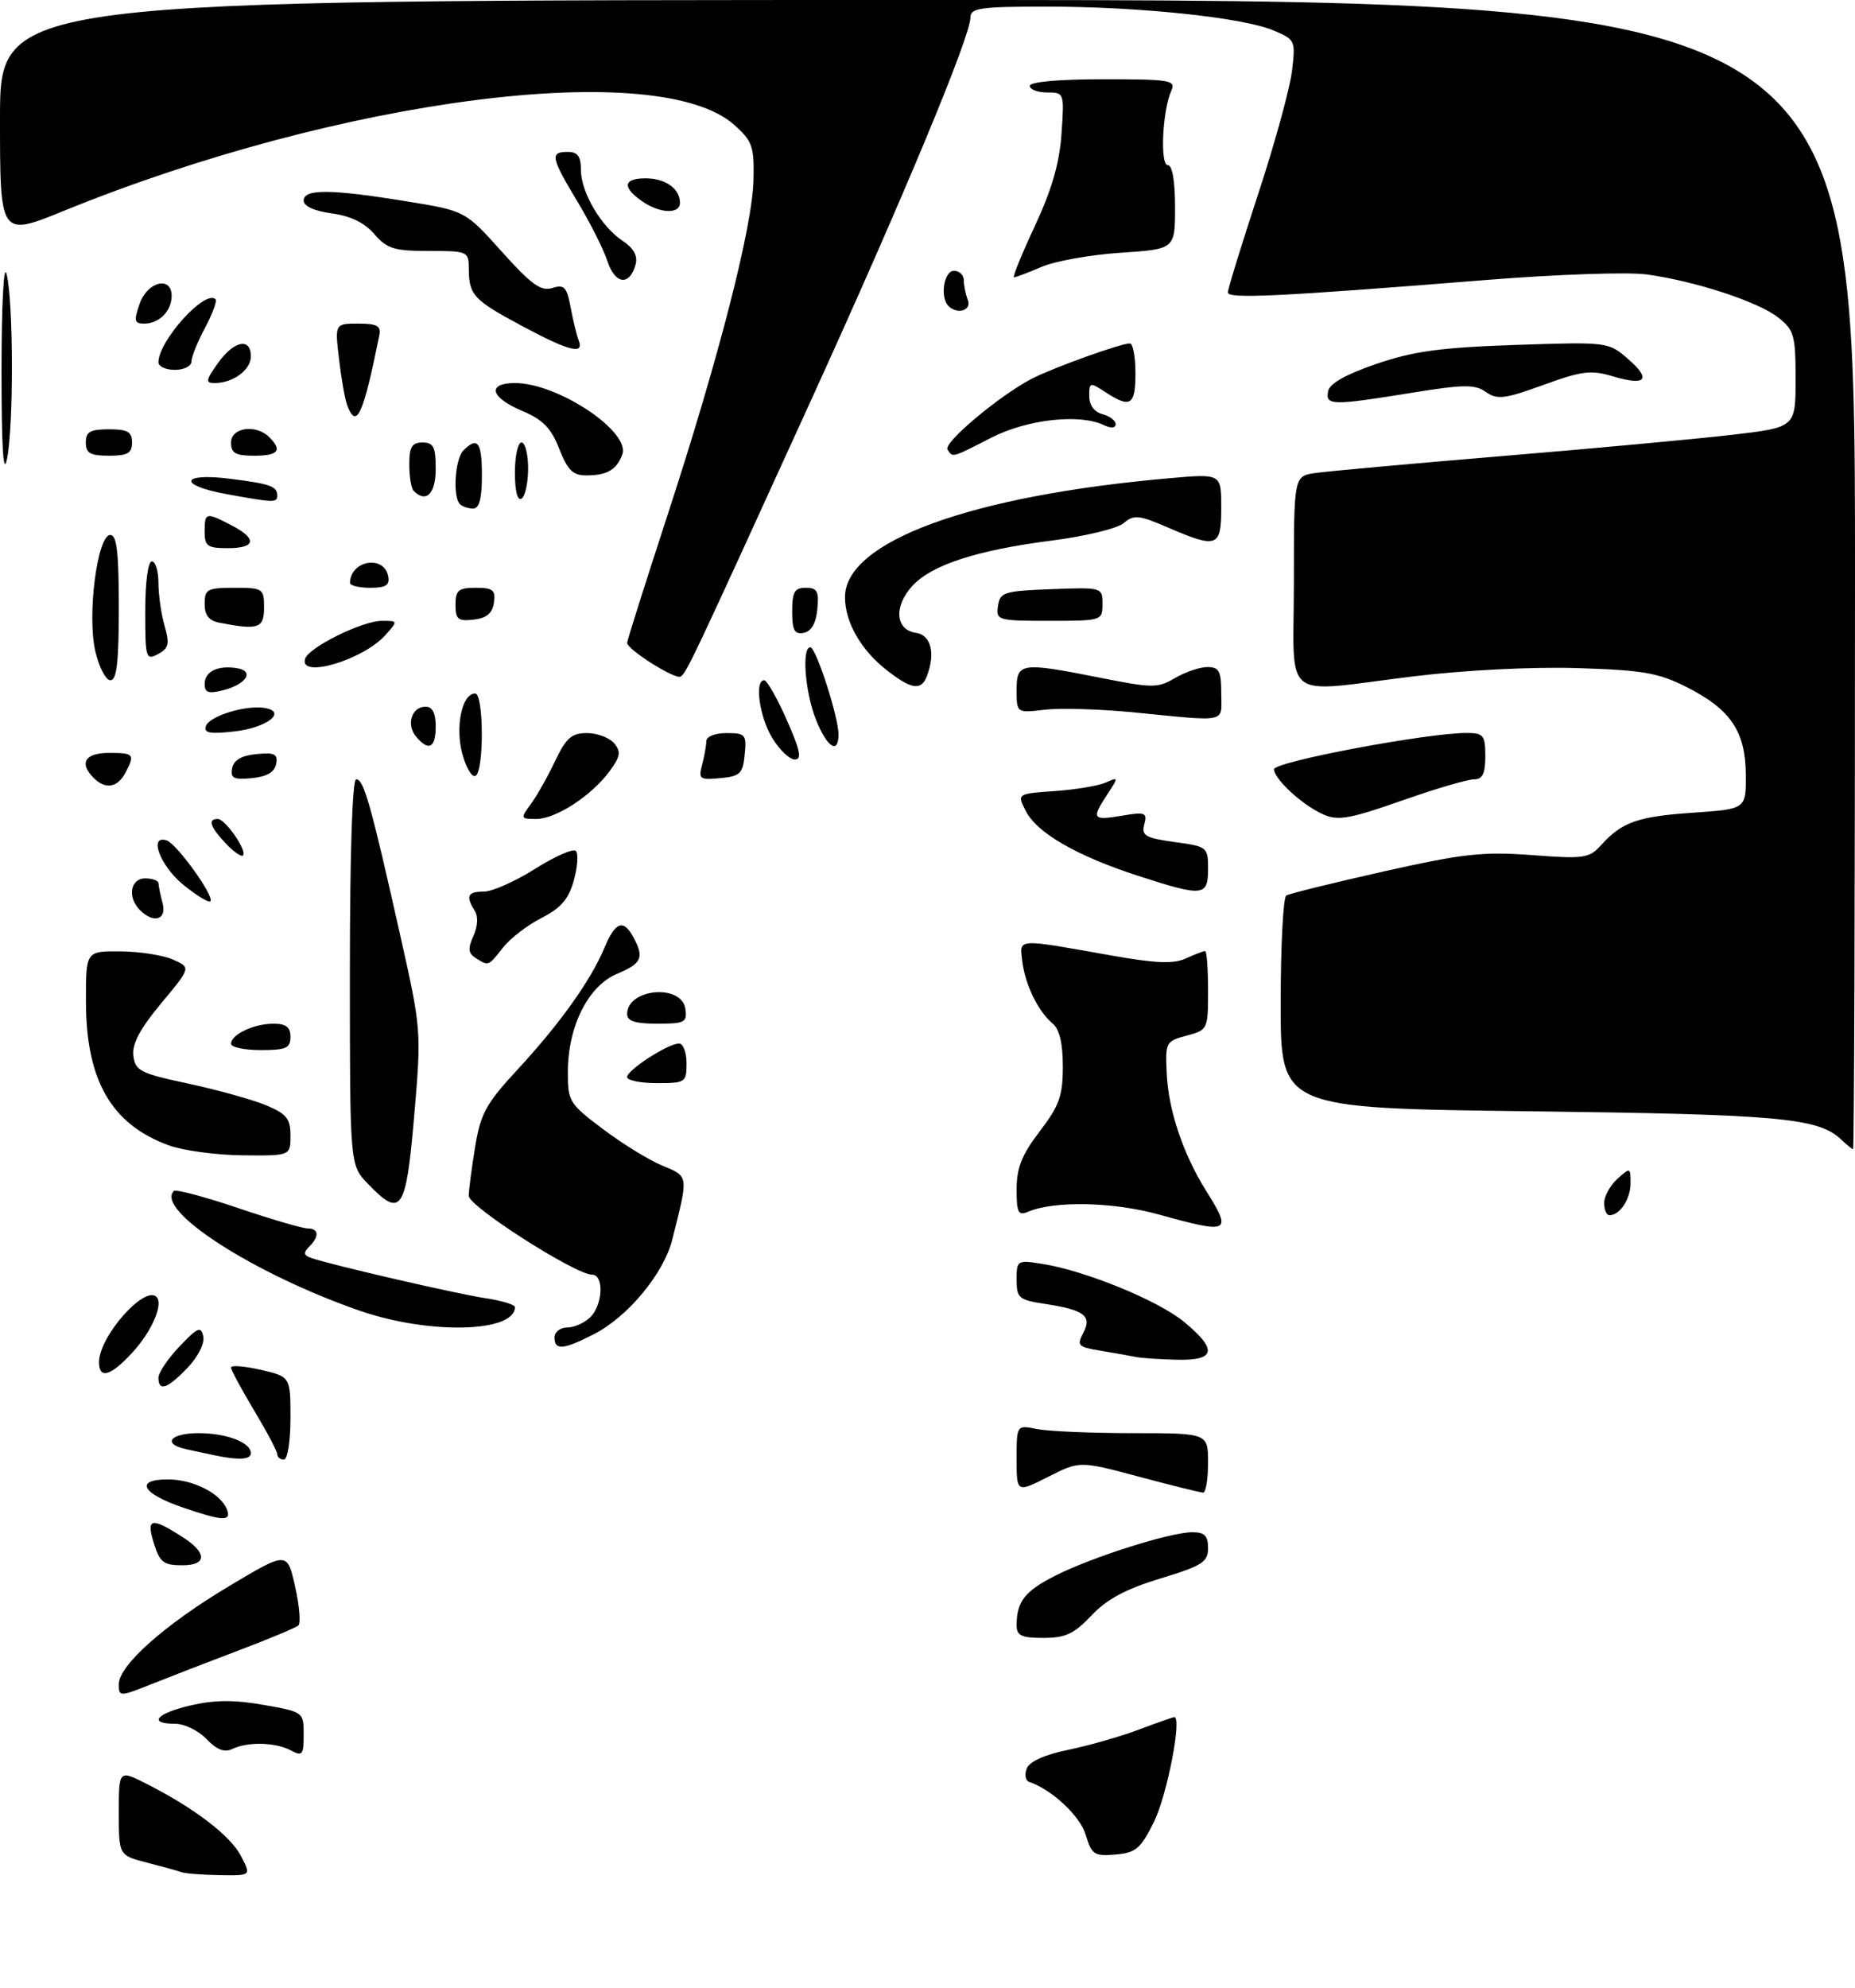 <?xml version="1.0" encoding="UTF-8" standalone="no"?>
<!DOCTYPE svg PUBLIC "-//W3C//DTD SVG 1.1//EN" "http://www.w3.org/Graphics/SVG/1.1/DTD/svg11.dtd" >
<svg xmlns="http://www.w3.org/2000/svg" xmlns:xlink="http://www.w3.org/1999/xlink" version="1.1" viewBox="0 0 281 301">
 <g >
 <path fill="currentColor"
d=" M 27.50 283.47 C 26.95 283.27 24.59 282.62 22.25 282.02 C 18.00 280.92 18.00 280.92 18.00 274.44 C 18.00 267.96 18.00 267.96 22.25 270.12 C 29.47 273.78 34.93 277.96 36.52 281.05 C 38.05 284.00 38.05 284.00 33.28 283.92 C 30.65 283.88 28.05 283.68 27.50 283.47 Z  M 164.47 277.82 C 163.63 274.97 159.32 270.94 155.89 269.80 C 155.34 269.61 155.18 268.71 155.53 267.78 C 155.94 266.72 158.23 265.68 161.84 264.94 C 164.95 264.30 169.75 262.93 172.50 261.89 C 175.25 260.85 177.68 260.00 177.89 260.00 C 179.09 260.00 176.78 271.88 174.81 275.84 C 172.79 279.92 172.06 280.54 168.97 280.80 C 165.75 281.07 165.36 280.81 164.47 277.82 Z  M 31.29 263.32 C 30.07 262.04 27.93 261.00 26.54 261.00 C 22.33 261.00 23.68 259.42 28.92 258.21 C 32.50 257.38 35.50 257.36 39.92 258.14 C 45.97 259.21 46.00 259.23 46.00 262.64 C 46.00 265.72 45.80 265.97 44.07 265.04 C 41.75 263.79 37.51 263.69 35.18 264.82 C 34.00 265.39 32.84 264.94 31.29 263.32 Z  M 18.00 255.02 C 18.00 252.15 24.93 245.99 34.80 240.10 C 43.50 234.91 43.50 234.91 44.70 240.20 C 45.36 243.12 45.58 245.78 45.20 246.12 C 44.81 246.45 40.90 248.09 36.50 249.76 C 32.10 251.42 26.14 253.73 23.25 254.88 C 18.10 256.93 18.00 256.94 18.00 255.02 Z  M 154.00 246.08 C 154.00 242.50 155.24 240.91 159.87 238.57 C 165.44 235.75 177.28 232.00 180.61 232.00 C 182.47 232.00 183.00 232.53 183.00 234.40 C 183.00 236.52 182.13 237.07 175.78 239.00 C 170.55 240.59 167.67 242.13 165.34 244.60 C 162.72 247.38 161.40 248.00 158.07 248.00 C 154.72 248.00 154.00 247.66 154.00 246.08 Z  M 23.28 233.58 C 22.14 229.84 22.91 229.69 27.67 232.74 C 31.39 235.12 31.38 237.00 27.64 237.00 C 24.75 237.00 24.20 236.57 23.28 233.58 Z  M 27.57 228.21 C 21.43 226.09 20.39 224.00 25.45 224.00 C 29.26 224.00 33.46 226.14 34.38 228.56 C 35.09 230.40 33.69 230.32 27.57 228.21 Z  M 154.00 220.89 C 154.00 215.75 154.00 215.75 157.12 216.38 C 158.84 216.72 165.37 217.00 171.62 217.00 C 183.00 217.00 183.00 217.00 183.00 221.50 C 183.00 223.97 182.66 226.00 182.25 226.00 C 181.84 225.99 177.46 224.91 172.53 223.59 C 163.55 221.19 163.55 221.19 158.78 223.61 C 154.00 226.03 154.00 226.03 154.00 220.89 Z  M 32.50 220.35 C 31.40 220.11 29.49 219.71 28.25 219.44 C 24.51 218.64 25.73 217.00 30.07 217.00 C 34.33 217.00 38.00 218.40 38.00 220.04 C 38.00 221.01 36.15 221.12 32.50 220.35 Z  M 42.00 220.19 C 42.00 219.75 40.42 216.77 38.50 213.57 C 36.58 210.37 35.00 207.44 35.00 207.06 C 35.00 206.68 37.02 206.84 39.50 207.41 C 44.00 208.45 44.00 208.45 44.00 214.73 C 44.00 218.24 43.56 221.00 43.00 221.00 C 42.45 221.00 42.00 220.64 42.00 220.19 Z  M 24.00 208.61 C 24.00 207.84 25.44 205.70 27.20 203.86 C 29.96 200.96 30.45 200.75 30.79 202.35 C 31.02 203.41 30.00 205.43 28.41 207.10 C 25.36 210.28 24.00 210.75 24.00 208.61 Z  M 15.00 206.25 C 15.01 202.36 21.89 194.56 23.71 196.37 C 24.78 197.45 23.00 201.58 20.09 204.75 C 16.78 208.37 15.00 208.89 15.00 206.25 Z  M 172.00 205.45 C 171.18 205.28 168.81 204.86 166.74 204.52 C 163.30 203.96 163.08 203.73 164.09 201.83 C 165.47 199.25 164.25 198.32 158.25 197.42 C 154.33 196.82 154.00 196.54 154.00 193.76 C 154.00 190.81 154.08 190.76 157.96 191.38 C 164.46 192.42 175.43 196.91 179.34 200.13 C 184.49 204.37 184.17 206.03 178.25 205.88 C 175.64 205.82 172.82 205.63 172.00 205.45 Z  M 84.00 202.50 C 84.00 201.68 84.87 201.00 85.93 201.00 C 86.99 201.00 88.56 200.29 89.43 199.43 C 91.34 197.52 91.52 193.00 89.68 193.00 C 87.18 193.00 71.00 182.67 71.01 181.07 C 71.01 180.21 71.44 176.88 71.97 173.68 C 72.80 168.60 73.62 167.10 78.43 161.91 C 84.81 155.01 89.50 148.44 91.57 143.49 C 93.21 139.55 94.45 139.11 95.96 141.93 C 97.61 145.02 97.22 145.88 93.47 147.45 C 89.12 149.27 86.05 155.35 86.02 162.22 C 86.00 166.75 86.20 167.09 91.30 170.93 C 94.21 173.13 98.26 175.63 100.31 176.48 C 104.37 178.18 104.32 177.83 101.83 187.71 C 100.52 192.86 95.10 199.40 89.93 202.03 C 85.31 204.39 84.00 204.49 84.00 202.50 Z  M 54.53 198.47 C 38.50 192.92 23.44 183.23 26.34 180.33 C 26.63 180.04 30.99 181.20 36.03 182.90 C 41.07 184.61 45.83 186.00 46.60 186.00 C 48.30 186.00 48.41 187.19 46.83 188.77 C 45.94 189.66 46.00 190.06 47.08 190.45 C 49.81 191.44 69.08 195.89 73.52 196.56 C 75.98 196.92 78.00 197.54 78.00 197.91 C 78.00 201.78 64.99 202.09 54.53 198.47 Z  M 175.50 183.88 C 168.64 181.98 159.68 181.79 155.75 183.47 C 154.24 184.11 154.00 183.63 154.00 180.05 C 154.00 176.82 154.79 174.84 157.50 171.30 C 160.47 167.41 161.00 165.92 161.00 161.48 C 161.00 157.95 160.49 155.82 159.43 154.95 C 157.25 153.13 155.27 149.05 154.85 145.50 C 154.45 142.05 153.80 142.09 168.34 144.67 C 175.09 145.87 177.76 145.98 179.64 145.12 C 180.99 144.50 182.30 144.00 182.55 144.00 C 182.80 144.00 183.00 146.69 183.00 149.97 C 183.00 155.86 182.96 155.95 179.75 156.81 C 176.59 157.65 176.51 157.82 176.74 162.59 C 177.01 168.15 179.23 174.74 182.66 180.23 C 186.71 186.68 186.32 186.88 175.50 183.88 Z  M 243.00 182.15 C 243.00 181.14 243.90 179.50 245.00 178.50 C 246.95 176.74 247.00 176.75 247.00 179.15 C 247.00 181.55 245.39 184.00 243.80 184.00 C 243.36 184.00 243.00 183.17 243.00 182.15 Z  M 55.69 179.20 C 53.00 176.39 53.00 176.39 53.00 147.20 C 53.00 129.18 53.37 118.00 53.96 118.00 C 55.11 118.00 56.15 121.69 60.54 141.23 C 63.84 155.92 63.85 155.99 62.74 168.98 C 61.50 183.45 60.78 184.51 55.69 179.20 Z  M 25.54 173.41 C 16.88 170.24 13.06 163.62 13.02 151.75 C 13.00 144.00 13.00 144.00 18.25 144.05 C 21.14 144.07 24.72 144.63 26.22 145.30 C 28.93 146.50 28.93 146.50 24.42 151.91 C 21.21 155.76 19.99 158.05 20.20 159.84 C 20.47 162.13 21.24 162.52 28.56 164.08 C 32.99 165.03 38.27 166.51 40.31 167.35 C 43.42 168.66 44.00 169.38 44.00 171.95 C 44.00 175.00 44.00 175.00 36.75 174.93 C 32.76 174.89 27.72 174.21 25.54 173.41 Z  M 278.96 172.59 C 275.51 169.26 269.70 168.73 231.75 168.26 C 194.00 167.80 194.00 167.80 194.00 151.96 C 194.00 143.25 194.38 135.88 194.85 135.59 C 195.31 135.31 201.95 133.67 209.60 131.95 C 221.64 129.25 224.64 128.92 232.04 129.47 C 239.95 130.07 240.73 129.96 242.53 127.97 C 245.70 124.46 248.07 123.63 256.50 123.05 C 264.50 122.50 264.50 122.50 264.46 117.27 C 264.41 110.71 262.14 107.38 255.45 104.01 C 251.21 101.87 248.84 101.46 238.92 101.16 C 232.11 100.95 221.93 101.46 214.21 102.40 C 193.72 104.90 196.00 106.69 196.00 88.05 C 196.00 72.09 196.00 72.09 199.25 71.62 C 201.04 71.36 213.75 70.21 227.50 69.06 C 241.25 67.92 256.89 66.47 262.25 65.85 C 272.00 64.72 272.00 64.72 272.00 57.43 C 272.00 50.75 271.78 49.97 269.36 48.07 C 266.31 45.67 256.76 42.55 249.42 41.55 C 246.62 41.17 235.82 41.54 225.42 42.37 C 193.73 44.91 186.00 45.28 186.00 44.28 C 186.00 43.76 188.06 37.08 190.57 29.44 C 193.09 21.79 195.40 13.39 195.71 10.77 C 196.27 6.11 196.21 5.99 192.86 4.59 C 188.21 2.64 172.49 1.00 158.54 1.00 C 148.43 1.00 147.00 1.21 147.00 2.67 C 147.00 5.55 136.58 30.54 122.64 61.09 C 104.89 100.00 104.00 101.88 103.10 102.44 C 102.29 102.94 95.00 98.35 95.00 97.33 C 95.00 97.00 97.74 88.35 101.08 78.11 C 108.86 54.30 113.98 34.39 114.14 27.25 C 114.26 22.18 113.98 21.37 111.24 18.92 C 99.78 8.68 51.68 14.84 9.73 31.90 C 0.00 35.87 0.00 35.87 0.00 17.93 C 0.00 0.00 0.00 0.00 140.50 0.00 C 281.00 0.00 281.00 0.00 281.00 87.00 C 281.00 134.85 280.87 174.00 280.71 174.00 C 280.56 174.00 279.77 173.36 278.96 172.59 Z  M 95.00 163.08 C 95.00 162.01 101.21 158.00 102.87 158.00 C 103.49 158.00 104.00 159.35 104.00 161.00 C 104.00 163.89 103.83 164.00 99.50 164.00 C 97.03 164.00 95.00 163.59 95.00 163.08 Z  M 35.00 158.04 C 35.00 156.63 38.46 155.00 41.43 155.00 C 43.33 155.00 44.00 155.52 44.00 157.00 C 44.00 158.70 43.33 159.00 39.50 159.00 C 37.02 159.00 35.00 158.57 35.00 158.04 Z  M 95.00 153.54 C 95.00 149.66 103.28 148.92 103.82 152.75 C 104.11 154.80 103.74 155.00 99.57 155.00 C 96.22 155.00 95.00 154.61 95.00 153.54 Z  M 72.06 145.06 C 70.92 144.34 70.85 143.63 71.71 141.73 C 72.38 140.26 72.46 138.76 71.92 137.91 C 70.51 135.68 70.83 135.00 73.30 135.00 C 74.56 135.00 78.05 133.45 81.05 131.56 C 84.05 129.66 86.83 128.44 87.23 128.84 C 87.63 129.23 87.50 131.24 86.93 133.28 C 86.15 136.12 84.99 137.48 82.05 138.98 C 79.92 140.06 77.29 142.08 76.20 143.47 C 73.96 146.32 74.02 146.30 72.06 145.06 Z  M 21.20 137.80 C 19.27 135.87 19.74 133.00 22.00 133.00 C 23.10 133.00 24.01 133.34 24.01 133.75 C 24.02 134.16 24.30 135.51 24.63 136.75 C 25.30 139.26 23.28 139.88 21.20 137.80 Z  M 27.69 133.90 C 24.22 131.03 22.49 126.34 25.25 127.25 C 26.78 127.75 32.55 135.78 31.87 136.46 C 31.61 136.73 29.73 135.57 27.69 133.90 Z  M 172.43 132.62 C 163.15 129.61 157.13 126.15 155.42 122.85 C 154.04 120.18 154.04 120.18 159.77 119.78 C 162.92 119.56 166.40 118.98 167.50 118.49 C 169.44 117.62 169.45 117.66 167.75 120.26 C 165.30 123.99 165.49 124.26 169.93 123.51 C 173.49 122.91 173.80 123.03 173.34 124.82 C 172.89 126.53 173.49 126.88 177.91 127.49 C 182.90 128.17 183.00 128.26 183.00 131.59 C 183.00 135.73 182.24 135.80 172.43 132.62 Z  M 34.17 127.68 C 31.82 125.18 31.44 124.00 32.98 124.00 C 34.13 124.00 37.49 128.85 36.81 129.53 C 36.55 129.78 35.36 128.95 34.17 127.68 Z  M 80.41 121.75 C 81.32 120.51 82.97 117.59 84.08 115.25 C 85.75 111.73 86.58 111.00 88.92 111.00 C 90.48 111.00 92.33 111.70 93.04 112.55 C 94.10 113.83 93.98 114.56 92.32 116.80 C 89.56 120.52 84.20 124.00 81.23 124.00 C 78.84 124.00 78.81 123.92 80.41 121.75 Z  M 199.50 122.83 C 196.42 121.13 193.00 117.78 193.00 116.48 C 193.00 115.33 216.34 110.94 222.25 110.98 C 224.72 111.00 225.00 111.35 225.00 114.50 C 225.00 117.16 224.58 118.00 223.25 118.01 C 222.29 118.02 217.68 119.36 213.00 121.00 C 203.62 124.28 202.42 124.45 199.50 122.83 Z  M 14.20 117.80 C 11.94 115.54 12.87 114.00 16.50 114.00 C 20.33 114.00 20.49 114.21 18.96 117.07 C 17.79 119.27 15.95 119.55 14.20 117.80 Z  M 35.17 116.32 C 35.41 115.08 36.58 114.40 38.84 114.18 C 41.61 113.91 42.12 114.17 41.83 115.68 C 41.59 116.92 40.42 117.60 38.16 117.82 C 35.39 118.09 34.88 117.83 35.17 116.32 Z  M 70.03 114.13 C 68.93 110.01 69.99 105.00 71.98 105.00 C 73.28 105.00 73.34 116.67 72.05 117.47 C 71.52 117.80 70.62 116.29 70.03 114.13 Z  M 106.35 115.82 C 106.69 114.55 106.98 112.94 106.99 112.25 C 106.99 111.53 108.29 111.00 110.06 111.00 C 112.92 111.00 113.11 111.22 112.81 114.25 C 112.53 117.14 112.12 117.54 109.11 117.82 C 106.00 118.12 105.78 117.96 106.35 115.82 Z  M 116.99 111.75 C 115.04 108.56 114.26 103.00 115.76 103.00 C 116.18 103.00 117.72 105.70 119.18 109.00 C 121.23 113.63 121.51 115.00 120.40 115.00 C 119.61 115.00 118.08 113.54 116.99 111.75 Z  M 63.01 111.51 C 61.50 109.70 62.37 107.00 64.47 107.00 C 65.50 107.00 66.00 107.97 66.00 110.00 C 66.00 113.28 64.93 113.82 63.01 111.51 Z  M 123.61 108.98 C 121.95 104.84 121.42 97.99 122.75 98.01 C 123.62 98.02 127.05 108.65 127.02 111.25 C 126.99 114.29 125.28 113.15 123.61 108.98 Z  M 31.19 109.94 C 31.69 108.43 37.21 106.72 40.08 107.19 C 43.57 107.76 40.43 110.20 35.49 110.75 C 31.78 111.17 30.84 110.99 31.19 109.94 Z  M 171.50 107.84 C 166.55 107.36 160.59 107.19 158.25 107.46 C 154.00 107.96 154.00 107.96 154.00 104.48 C 154.00 100.31 154.59 100.22 166.85 102.66 C 174.62 104.20 175.39 104.20 178.00 102.66 C 179.55 101.75 181.75 101.00 182.90 101.00 C 184.68 101.00 185.00 101.61 185.00 105.00 C 185.00 109.55 186.26 109.28 171.50 107.84 Z  M 31.00 103.58 C 31.00 101.67 32.98 100.70 35.90 101.17 C 38.61 101.61 37.31 103.63 33.74 104.53 C 31.59 105.07 31.00 104.87 31.00 103.58 Z  M 134.23 101.40 C 130.39 98.37 128.00 94.17 128.00 90.42 C 128.00 82.00 147.01 75.04 177.25 72.40 C 185.00 71.72 185.00 71.72 185.00 76.86 C 185.00 82.87 184.40 83.09 176.91 79.87 C 172.51 77.97 171.76 77.90 170.23 79.20 C 169.28 80.01 164.43 81.19 159.45 81.83 C 148.00 83.29 141.13 85.52 138.20 88.72 C 135.36 91.82 135.63 95.38 138.75 95.82 C 141.04 96.15 141.74 98.92 140.39 102.42 C 139.54 104.63 138.01 104.38 134.23 101.40 Z  M 14.44 98.61 C 13.17 93.17 14.74 81.00 16.71 81.00 C 17.69 81.00 18.00 83.67 18.00 92.00 C 18.00 100.24 17.68 103.00 16.73 103.00 C 16.03 103.00 15.00 101.03 14.44 98.61 Z  M 46.22 99.75 C 46.75 98.02 54.89 94.00 57.87 94.00 C 60.29 94.00 60.29 94.02 58.40 96.14 C 55.02 99.94 45.27 102.82 46.22 99.75 Z  M 22.00 92.54 C 22.00 88.18 22.42 85.00 23.00 85.00 C 23.55 85.00 24.00 86.47 24.00 88.26 C 24.00 90.05 24.42 92.97 24.93 94.76 C 25.72 97.51 25.56 98.16 23.93 99.04 C 22.10 100.02 22.00 99.67 22.00 92.54 Z  M 120.00 92.57 C 120.00 89.63 120.36 89.00 122.06 89.00 C 123.79 89.00 124.08 89.53 123.81 92.24 C 123.61 94.38 122.90 95.60 121.75 95.82 C 120.35 96.08 120.00 95.44 120.00 92.57 Z  M 33.25 94.29 C 31.65 93.99 31.00 93.16 31.00 91.43 C 31.00 89.22 31.40 89.00 35.50 89.00 C 39.83 89.00 40.00 89.11 40.00 92.00 C 40.00 95.14 39.14 95.43 33.25 94.29 Z  M 69.00 91.57 C 69.00 89.37 69.44 89.00 72.07 89.00 C 74.68 89.00 75.09 89.34 74.82 91.25 C 74.59 92.86 73.72 93.59 71.75 93.82 C 69.38 94.09 69.00 93.78 69.00 91.57 Z  M 151.18 91.75 C 151.48 89.67 152.08 89.48 159.25 89.21 C 166.96 88.92 167.00 88.93 167.00 91.46 C 167.00 93.97 166.91 94.00 158.93 94.00 C 151.13 94.00 150.87 93.92 151.18 91.75 Z  M 53.02 88.25 C 53.08 84.84 58.18 83.97 58.81 87.26 C 59.07 88.61 58.45 89.00 56.07 89.00 C 54.38 89.00 53.01 88.66 53.02 88.25 Z  M 31.00 80.50 C 31.00 77.57 31.18 77.52 35.05 79.53 C 39.00 81.57 38.77 83.00 34.50 83.00 C 31.43 83.00 31.00 82.69 31.00 80.50 Z  M 69.67 76.33 C 68.55 75.21 68.92 69.48 70.20 68.20 C 72.35 66.05 73.00 66.92 73.00 72.00 C 73.00 75.50 72.60 77.00 71.67 77.00 C 70.93 77.00 70.03 76.70 69.67 76.33 Z  M 34.25 74.80 C 26.94 73.47 27.35 71.56 34.75 72.48 C 40.98 73.26 42.00 73.62 42.00 75.06 C 42.00 76.14 41.44 76.12 34.25 74.80 Z  M 78.00 71.56 C 78.00 69.05 78.45 67.00 79.00 67.00 C 79.55 67.00 80.00 68.77 80.00 70.94 C 80.00 73.11 79.55 75.16 79.00 75.50 C 78.39 75.88 78.00 74.34 78.00 71.56 Z  M 62.67 74.33 C 62.30 73.97 62.00 72.17 62.00 70.33 C 62.00 67.67 62.40 67.00 64.00 67.00 C 65.67 67.00 66.00 67.67 66.00 71.00 C 66.00 74.77 64.55 76.22 62.67 74.33 Z  M 0.23 56.00 C 0.24 45.99 0.56 39.78 1.00 41.50 C 2.04 45.58 2.08 64.57 1.06 69.50 C 0.50 72.19 0.23 67.78 0.23 56.00 Z  M 84.71 67.95 C 83.48 64.80 82.23 63.53 79.07 62.20 C 74.26 60.18 73.72 58.00 78.03 58.00 C 84.49 58.00 95.54 65.35 94.27 68.81 C 93.42 71.11 91.98 71.97 88.90 71.98 C 86.79 72.00 86.01 71.24 84.71 67.95 Z  M 13.00 67.00 C 13.00 65.38 13.67 65.00 16.50 65.00 C 19.33 65.00 20.00 65.38 20.00 67.00 C 20.00 68.62 19.33 69.00 16.50 69.00 C 13.67 69.00 13.00 68.62 13.00 67.00 Z  M 35.00 67.00 C 35.00 64.71 38.79 64.19 40.80 66.20 C 42.81 68.21 42.16 69.00 38.50 69.00 C 35.67 69.00 35.00 68.62 35.00 67.00 Z  M 143.53 68.05 C 142.89 67.02 151.45 59.85 156.33 57.33 C 159.53 55.68 169.75 52.00 171.16 52.00 C 171.62 52.00 172.00 54.02 172.00 56.50 C 172.00 61.38 171.24 61.86 167.46 59.38 C 165.10 57.84 165.00 57.86 165.00 59.98 C 165.00 61.35 165.76 62.39 167.00 62.71 C 168.10 63.00 169.00 63.68 169.00 64.22 C 169.00 64.82 168.30 64.88 167.25 64.38 C 163.55 62.60 155.63 63.48 150.17 66.27 C 144.10 69.38 144.32 69.32 143.53 68.05 Z  M 52.61 61.41 C 52.27 60.54 51.71 57.39 51.36 54.41 C 50.72 49.00 50.72 49.00 54.27 49.00 C 57.11 49.00 57.74 49.35 57.46 50.75 C 55.03 62.83 54.01 65.08 52.61 61.41 Z  M 201.18 59.25 C 201.39 58.08 203.83 56.70 208.50 55.10 C 214.15 53.17 218.20 52.62 229.55 52.23 C 243.47 51.76 243.64 51.78 246.55 54.29 C 250.22 57.45 249.37 58.49 244.35 56.99 C 241.00 55.99 239.64 56.16 233.78 58.29 C 227.92 60.42 226.81 60.55 225.09 59.35 C 223.41 58.18 221.75 58.19 213.81 59.48 C 201.78 61.43 200.78 61.41 201.18 59.25 Z  M 33.00 55.00 C 35.43 51.58 38.00 51.05 38.00 53.96 C 38.00 56.02 35.30 58.00 32.50 58.00 C 31.10 58.00 31.17 57.57 33.00 55.00 Z  M 24.00 54.87 C 24.00 51.60 31.09 43.76 32.65 45.31 C 32.91 45.57 32.19 47.51 31.06 49.63 C 29.93 51.74 29.00 54.04 29.00 54.74 C 29.00 55.43 27.88 56.00 26.50 56.00 C 25.12 56.00 24.00 55.49 24.00 54.87 Z  M 79.01 49.32 C 71.75 45.43 71.04 44.67 71.02 40.75 C 71.00 38.05 70.88 38.00 64.95 38.00 C 59.70 38.00 58.61 37.66 56.70 35.44 C 55.22 33.72 53.09 32.69 50.25 32.31 C 47.60 31.95 46.00 31.22 46.00 30.37 C 46.00 28.59 50.07 28.61 61.49 30.47 C 70.47 31.92 70.47 31.92 76.01 38.10 C 80.49 43.09 81.96 44.15 83.66 43.61 C 85.47 43.03 85.86 43.45 86.44 46.54 C 86.81 48.52 87.36 50.79 87.67 51.57 C 88.51 53.77 86.15 53.15 79.01 49.32 Z  M 21.15 46.00 C 22.32 42.63 26.00 41.72 26.00 44.80 C 26.00 47.09 24.11 49.00 21.85 49.00 C 20.34 49.00 20.25 48.59 21.15 46.00 Z  M 143.67 46.33 C 142.36 45.02 142.99 41.00 144.50 41.00 C 145.32 41.00 146.00 41.64 146.00 42.42 C 146.00 43.20 146.27 44.55 146.61 45.42 C 147.22 47.01 145.02 47.69 143.67 46.33 Z  M 92.03 39.58 C 91.43 37.76 89.38 33.68 87.47 30.52 C 83.45 23.84 83.28 23.00 86.00 23.00 C 87.51 23.00 88.00 23.67 88.00 25.75 C 88.01 29.14 91.09 34.35 94.35 36.49 C 95.96 37.55 96.62 38.73 96.30 39.98 C 95.42 43.33 93.20 43.12 92.03 39.58 Z  M 156.75 34.25 C 159.32 28.75 160.50 24.68 160.80 20.25 C 161.23 14.07 161.21 14.00 158.62 14.00 C 157.18 14.00 156.00 13.55 156.00 13.00 C 156.00 12.39 160.37 12.00 167.11 12.00 C 177.32 12.00 178.15 12.14 177.43 13.75 C 176.08 16.75 175.70 25.00 176.90 25.00 C 177.58 25.00 178.00 27.41 178.00 31.36 C 178.00 37.72 178.00 37.72 169.75 38.27 C 165.21 38.57 159.83 39.53 157.78 40.41 C 155.74 41.28 153.85 42.00 153.60 42.00 C 153.34 42.00 154.76 38.51 156.75 34.25 Z  M 97.22 30.44 C 94.21 28.33 94.43 27.00 97.80 27.00 C 100.79 27.00 103.00 28.57 103.00 30.70 C 103.00 32.47 99.93 32.34 97.22 30.44 Z "/>
</g>
</svg>